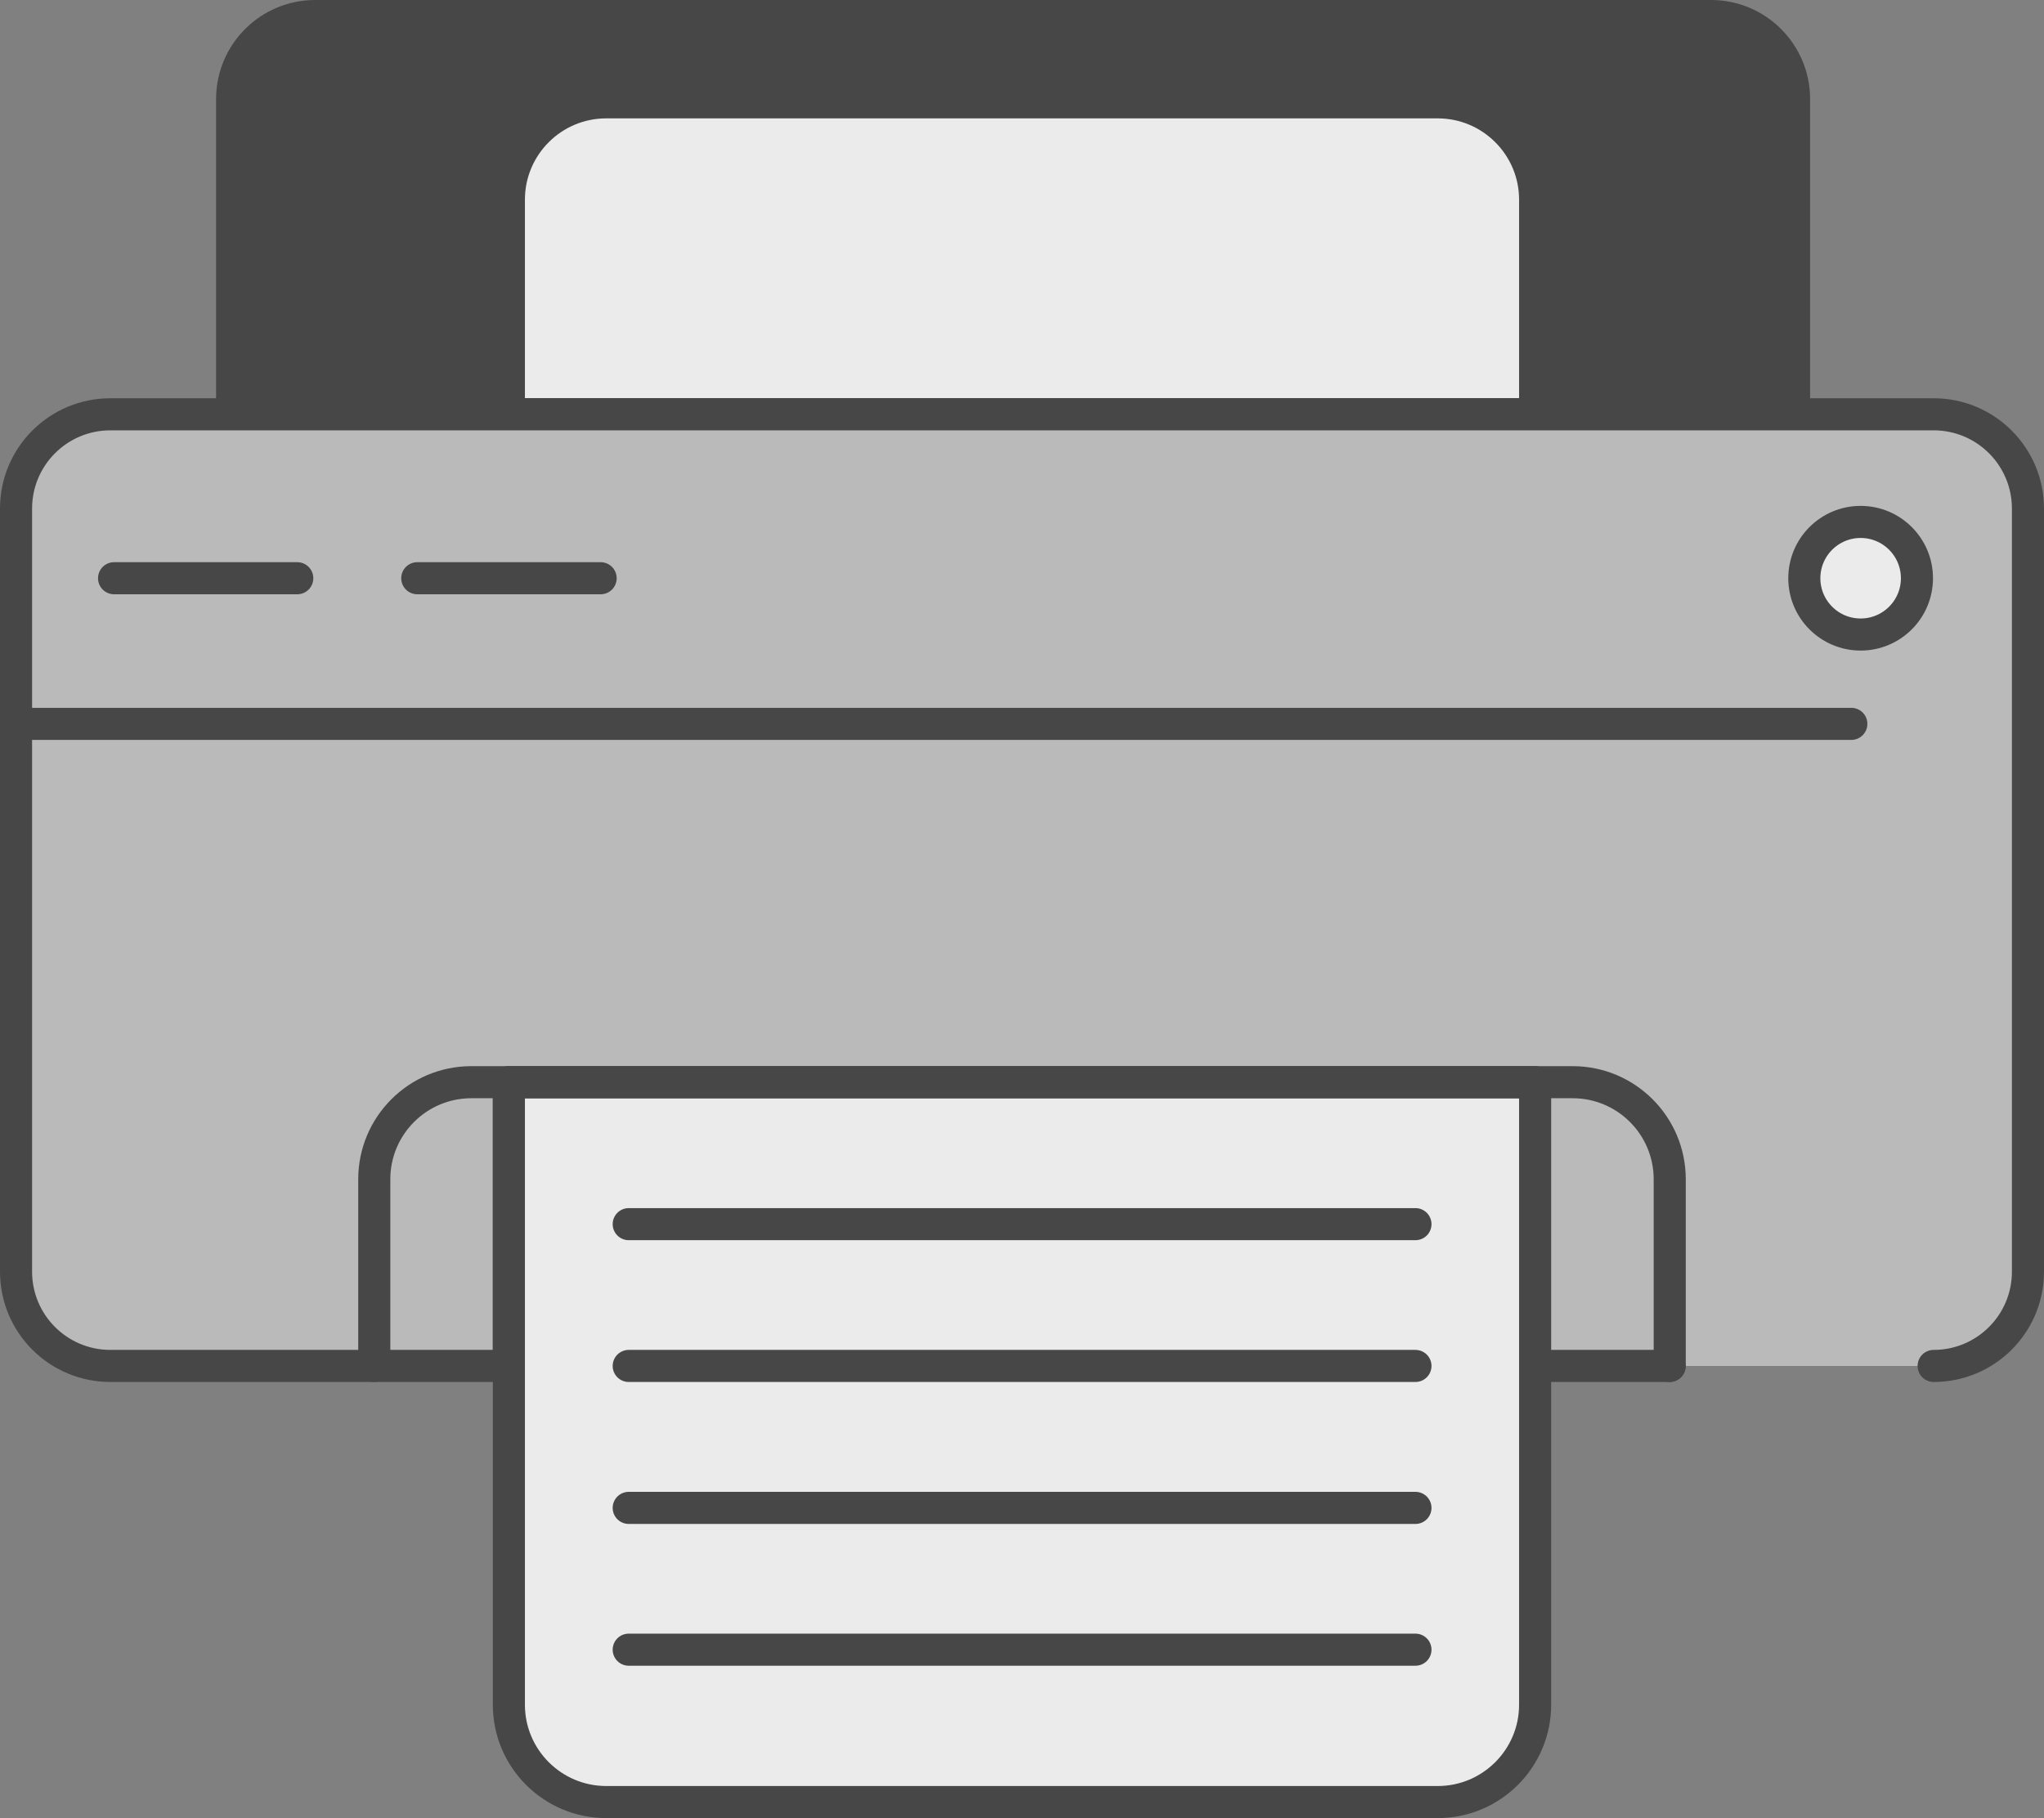 <?xml version="1.0" encoding="UTF-8"?>
<svg id="Layer_2" width="100%" height="100%" data-name="Layer 2" xmlns="http://www.w3.org/2000/svg" viewBox="0 0 127.41 113.35">
  <rect x="0" y="0" width="127.41" height="113.35" fill="#808080" stroke="none"/>
  <defs>
    <style>
      .cls-1, .cls-2, .cls-3, .cls-4, .cls-5 {
        stroke: #474747;
        stroke-linecap: round;
        stroke-linejoin: round;
        stroke-width: 2px;
      }

      .cls-1, .cls-3 {
        fill: none;
      }

      .cls-1, .cls-4 {
        fill-rule: evenodd;
      }

      .cls-2 {
        fill: #474747;
      }

      .cls-4 {
        fill: #bababa;
      }

      .cls-5 {
        fill: #ebebeb;
      }
    </style>
  </defs>
  <g id="Layer_1-2" data-name="Layer 1">
    <path class="cls-2" d="M19.64,1h87.02c2.85,0,5.17,2.32,5.17,5.17v19.66H14.47V6.17c0-2.85,2.32-5.17,5.17-5.17Z"/>
    <path class="cls-5" d="M37.8,6.38h51.82c3.35,0,6.07,2.72,6.07,6.07v13.37H31.72v-13.37c0-3.35,2.72-6.07,6.07-6.07Z"/>
    <path class="cls-4" d="M120.53,85.16c3.25,0,5.88-2.63,5.88-5.88V31.71c0-3.25-2.63-5.88-5.88-5.88H6.88c-3.25,0-5.88,2.63-5.88,5.88v47.57c0,3.25,2.63,5.88,5.88,5.88h24.84v-17.69h63.96s0,17.69,0,17.69h8.39"/>
    <path class="cls-5" d="M37.8,67.47h51.82c3.35,0,6.07,2.72,6.07,6.07v38.8H31.72v-38.8c0-3.35,2.72-6.07,6.07-6.07Z" transform="translate(127.41 179.82) rotate(-180)"/>
    <line class="cls-3" x1="1" y1="45.13" x2="115.4" y2="45.13"/>
    <circle class="cls-5" cx="115.98" cy="36.05" r="3.51"/>
    <line class="cls-3" x1="7.11" y1="36.05" x2="18.53" y2="36.05"/>
    <line class="cls-3" x1="26.01" y1="36.05" x2="37.44" y2="36.05"/>
    <path class="cls-1" d="M104.08,85.16v-11.64c0-3.34-2.71-6.05-6.05-6.05H29.38c-3.34,0-6.05,2.71-6.05,6.05v11.64"/>
    <line class="cls-3" x1="39.19" y1="76.32" x2="88.23" y2="76.32"/>
    <line class="cls-3" x1="39.19" y1="85.16" x2="88.23" y2="85.16"/>
    <line class="cls-3" x1="39.19" y1="94.01" x2="88.23" y2="94.01"/>
    <line class="cls-3" x1="39.19" y1="102.85" x2="88.23" y2="102.85"/>
  </g>
</svg>
